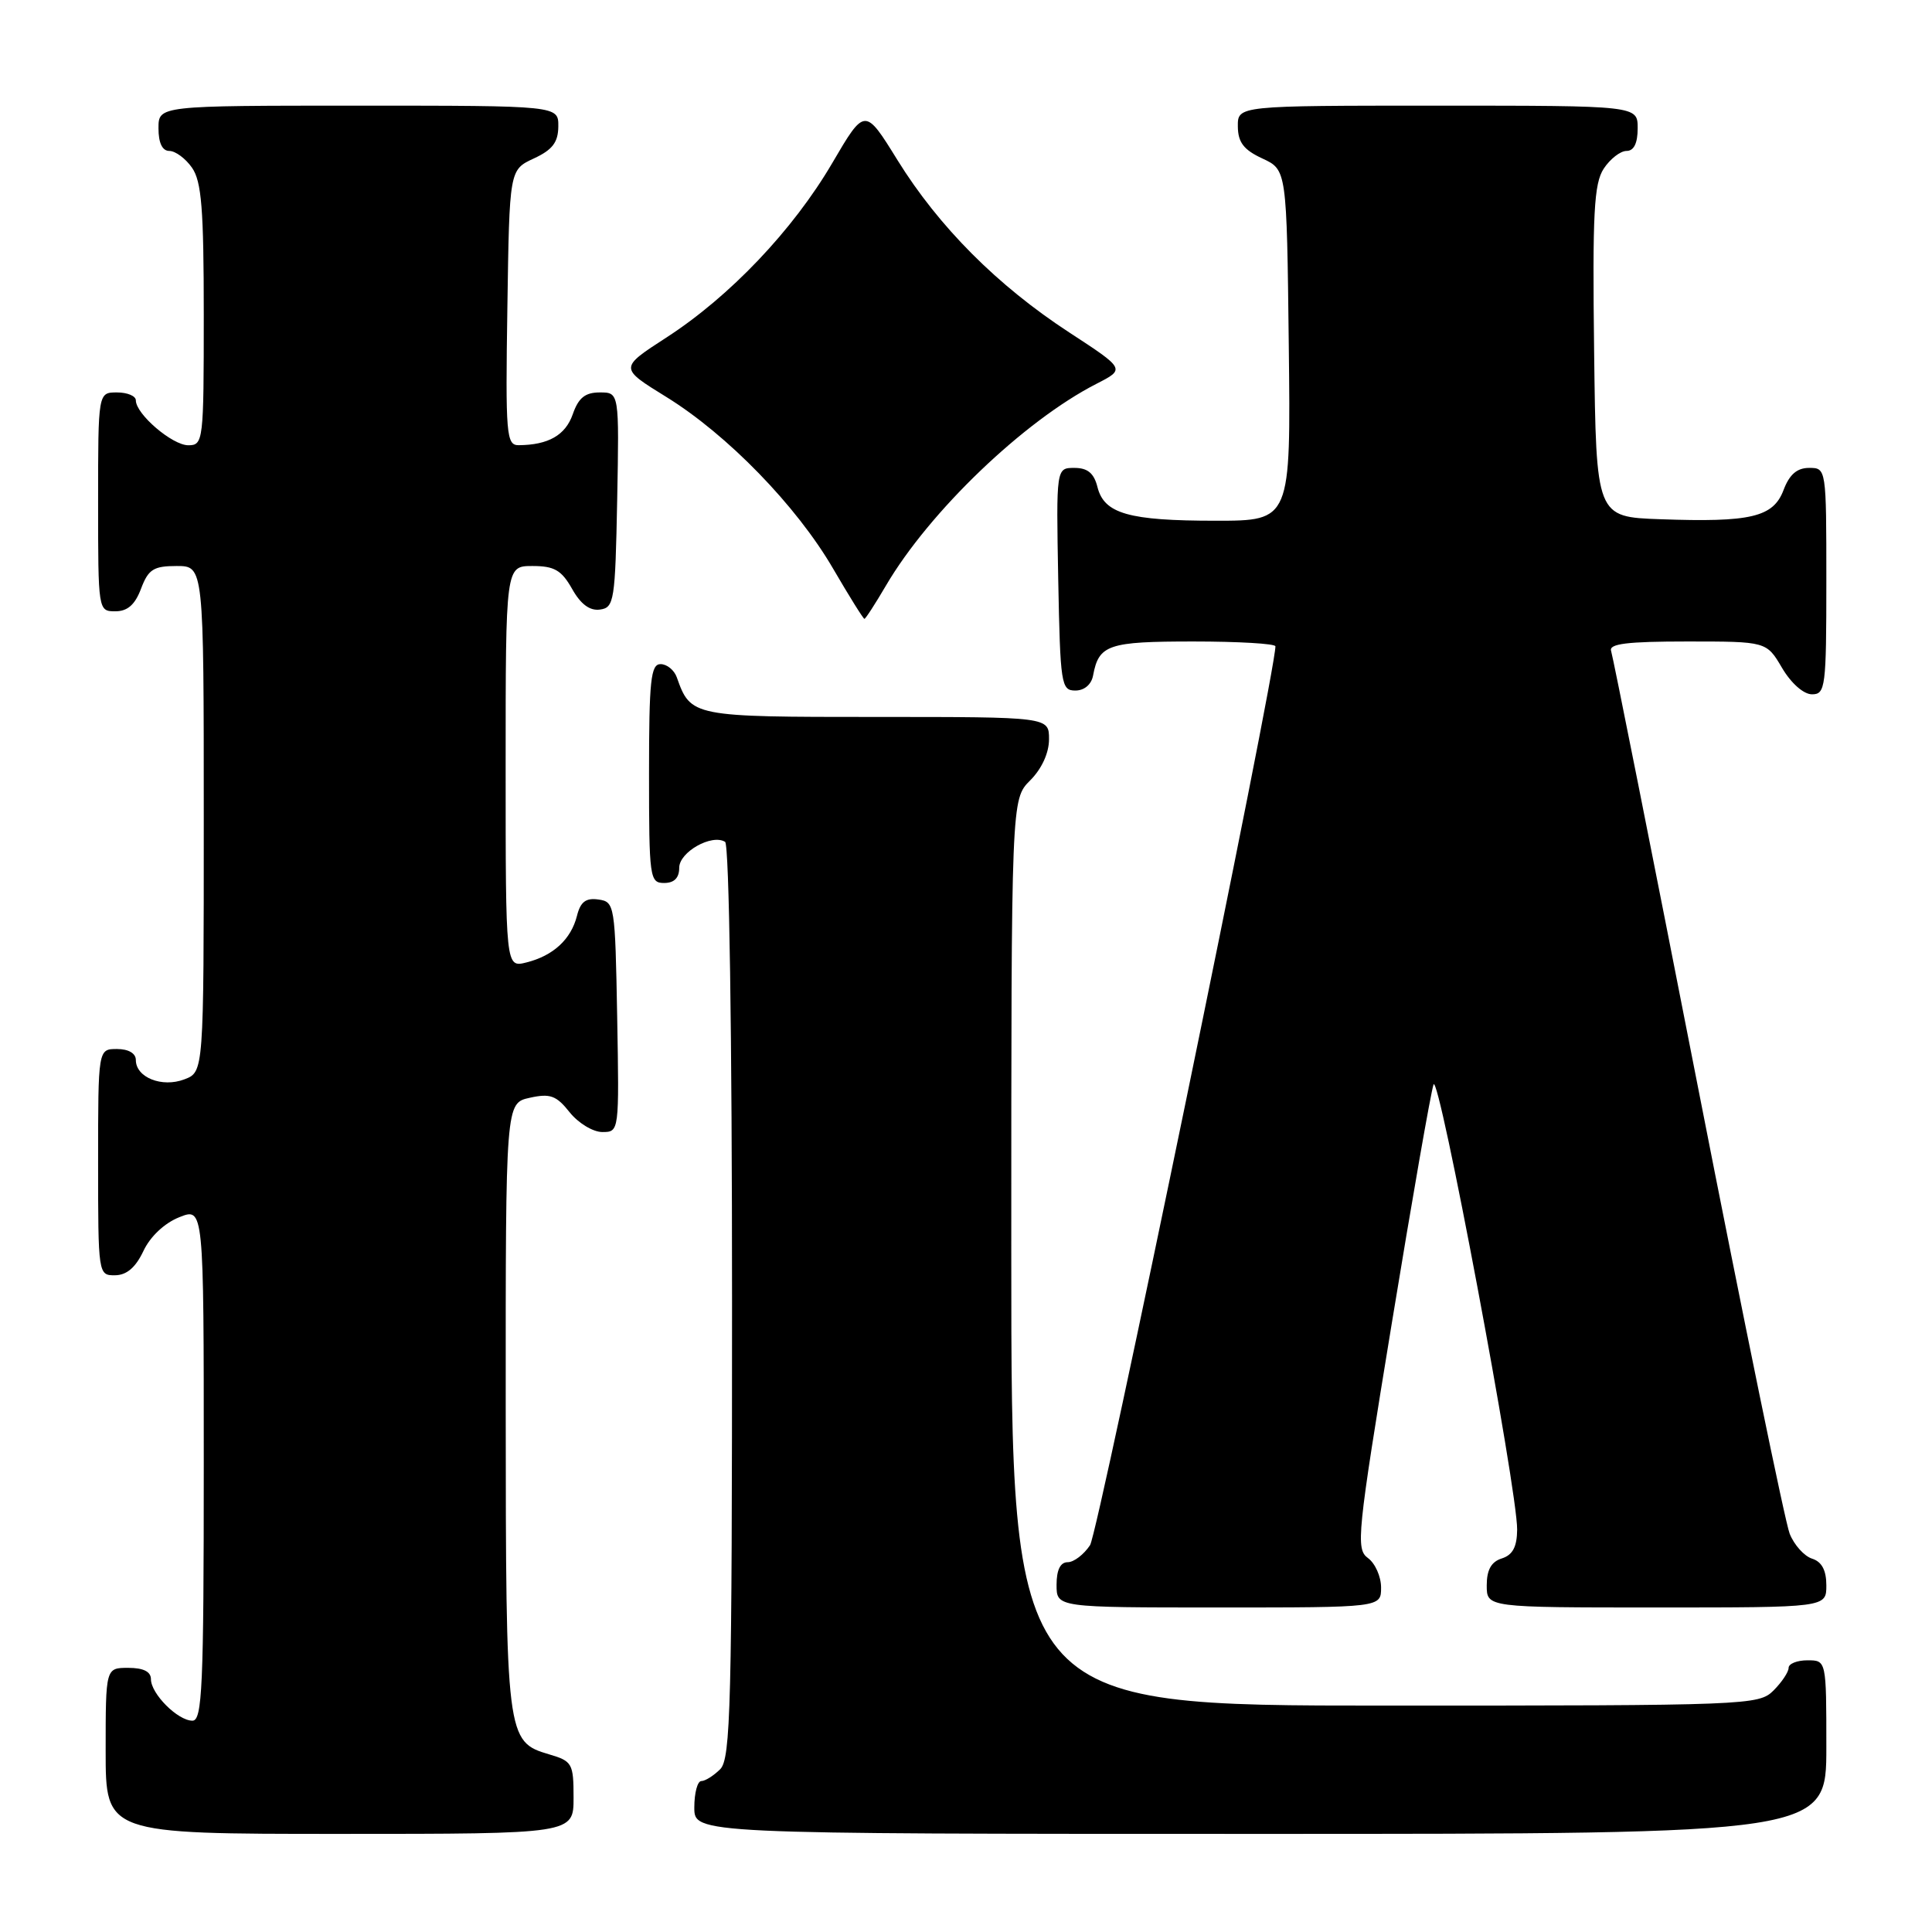 <?xml version="1.0" encoding="UTF-8" standalone="no"?>
<!DOCTYPE svg PUBLIC "-//W3C//DTD SVG 1.1//EN" "http://www.w3.org/Graphics/SVG/1.1/DTD/svg11.dtd" >
<svg xmlns="http://www.w3.org/2000/svg" xmlns:xlink="http://www.w3.org/1999/xlink" version="1.1" viewBox="0 0 256 256">
 <g >
 <path fill="currentColor"
d=" M 76.00 238.21 C 76.00 233.67 75.83 233.36 72.76 232.46 C 67.09 230.78 67.03 230.31 67.01 186.33 C 67.00 146.16 67.00 146.16 70.20 145.46 C 72.90 144.86 73.72 145.16 75.48 147.38 C 76.63 148.82 78.58 150.00 79.81 150.00 C 82.05 150.00 82.05 149.96 81.78 134.75 C 81.51 119.87 81.45 119.49 79.29 119.19 C 77.63 118.95 76.91 119.50 76.45 121.36 C 75.66 124.47 73.31 126.64 69.75 127.53 C 67.00 128.22 67.00 128.22 67.00 101.61 C 67.00 75.00 67.00 75.00 70.55 75.00 C 73.45 75.00 74.40 75.55 75.80 78.02 C 76.94 80.06 78.15 80.96 79.50 80.77 C 81.38 80.52 81.52 79.63 81.78 66.25 C 82.05 52.00 82.05 52.00 79.48 52.00 C 77.53 52.00 76.65 52.71 75.89 54.90 C 74.92 57.67 72.66 58.96 68.73 58.99 C 67.09 59.00 66.97 57.66 67.23 40.75 C 67.50 22.50 67.50 22.50 70.73 21.00 C 73.21 19.85 73.96 18.86 73.98 16.75 C 74.00 14.00 74.00 14.00 47.50 14.00 C 21.00 14.00 21.00 14.00 21.00 17.00 C 21.00 18.95 21.51 20.00 22.44 20.00 C 23.24 20.00 24.59 21.00 25.44 22.22 C 26.71 24.03 27.00 27.70 27.00 41.72 C 27.00 58.46 26.94 59.00 24.95 59.00 C 22.83 59.00 18.00 54.87 18.00 53.05 C 18.00 52.47 16.88 52.00 15.50 52.00 C 13.00 52.00 13.00 52.00 13.00 66.50 C 13.00 80.93 13.01 81.00 15.28 81.00 C 16.90 81.00 17.89 80.13 18.69 78.00 C 19.66 75.43 20.35 75.00 23.41 75.00 C 27.00 75.00 27.00 75.00 27.00 108.52 C 27.00 142.05 27.00 142.05 24.43 143.02 C 21.47 144.15 18.00 142.77 18.00 140.46 C 18.00 139.57 17.03 139.00 15.50 139.00 C 13.00 139.00 13.00 139.00 13.00 154.00 C 13.00 168.90 13.02 169.00 15.25 168.98 C 16.79 168.96 17.97 167.95 19.00 165.77 C 19.90 163.85 21.79 162.07 23.75 161.29 C 27.00 159.99 27.00 159.99 27.00 194.00 C 27.00 223.56 26.80 228.00 25.50 228.00 C 23.56 228.00 20.00 224.44 20.00 222.50 C 20.00 221.50 19.00 221.00 17.00 221.00 C 14.00 221.00 14.00 221.00 14.00 232.00 C 14.00 243.00 14.00 243.00 45.00 243.00 C 76.00 243.00 76.00 243.00 76.00 238.21 Z  M 242.00 231.50 C 242.00 220.00 242.00 220.00 239.50 220.00 C 238.12 220.00 237.00 220.45 237.00 221.00 C 237.00 221.55 236.10 222.90 235.00 224.00 C 233.05 225.95 231.67 226.00 183.50 226.00 C 134.00 226.00 134.00 226.00 134.00 165.95 C 134.00 105.91 134.00 105.91 136.50 103.41 C 138.04 101.87 139.00 99.77 139.00 97.95 C 139.00 95.00 139.00 95.00 116.15 95.00 C 91.70 95.00 91.53 94.97 89.68 89.75 C 89.34 88.79 88.37 88.00 87.53 88.00 C 86.23 88.00 86.00 90.15 86.00 102.50 C 86.00 116.33 86.09 117.00 88.00 117.00 C 89.34 117.00 90.00 116.33 90.00 114.98 C 90.00 112.90 94.32 110.46 96.08 111.55 C 96.62 111.88 97.00 137.01 97.00 172.49 C 97.00 226.04 96.82 233.03 95.43 234.43 C 94.56 235.29 93.44 236.00 92.93 236.00 C 92.42 236.00 92.00 237.57 92.00 239.50 C 92.00 243.00 92.00 243.00 167.00 243.00 C 242.00 243.00 242.00 243.00 242.00 231.50 Z  M 183.00 210.36 C 183.00 208.91 182.22 207.15 181.26 206.45 C 179.63 205.25 179.82 203.39 184.42 175.34 C 187.11 158.93 189.60 144.69 189.95 143.71 C 190.62 141.78 201.07 197.39 201.03 202.68 C 201.01 204.97 200.44 206.04 199.00 206.50 C 197.60 206.94 197.00 208.01 197.00 210.07 C 197.00 213.00 197.00 213.00 219.50 213.00 C 242.00 213.00 242.00 213.00 242.00 210.07 C 242.00 208.07 241.40 206.94 240.11 206.53 C 239.07 206.20 237.73 204.71 237.14 203.22 C 236.54 201.72 231.07 175.07 224.98 144.00 C 218.89 112.92 213.71 86.94 213.48 86.25 C 213.16 85.30 215.61 85.00 223.57 85.00 C 234.07 85.00 234.07 85.00 236.13 88.50 C 237.34 90.55 238.99 92.00 240.10 92.00 C 241.88 92.00 242.00 91.07 242.00 77.00 C 242.00 62.05 241.99 62.00 239.72 62.00 C 238.11 62.00 237.11 62.87 236.33 64.93 C 234.97 68.53 232.00 69.23 220.00 68.80 C 211.50 68.50 211.50 68.50 211.23 46.60 C 211.00 28.24 211.21 24.33 212.50 22.35 C 213.35 21.06 214.71 20.00 215.52 20.00 C 216.50 20.00 217.00 18.98 217.00 17.00 C 217.00 14.00 217.00 14.00 190.50 14.00 C 164.00 14.00 164.00 14.00 164.02 16.75 C 164.04 18.86 164.79 19.85 167.27 21.00 C 170.50 22.50 170.50 22.50 170.77 45.75 C 171.04 69.00 171.04 69.00 161.08 69.00 C 149.55 69.00 146.31 68.07 145.42 64.54 C 144.96 62.70 144.12 62.00 142.36 62.00 C 139.95 62.00 139.95 62.00 140.22 76.75 C 140.49 90.71 140.61 91.50 142.49 91.50 C 143.68 91.50 144.62 90.70 144.84 89.50 C 145.60 85.42 146.84 85.00 158.12 85.00 C 164.11 85.00 169.00 85.29 169.00 85.64 C 169.00 89.30 145.54 203.06 144.44 204.74 C 143.62 205.98 142.29 207.00 141.48 207.00 C 140.50 207.00 140.00 208.02 140.00 210.00 C 140.00 213.00 140.00 213.00 161.50 213.00 C 183.00 213.00 183.00 213.00 183.00 210.36 Z  M 117.39 77.60 C 123.14 67.79 135.69 55.76 145.30 50.85 C 149.11 48.90 149.11 48.90 141.68 44.05 C 132.16 37.84 124.40 30.05 118.93 21.23 C 114.60 14.23 114.60 14.23 110.27 21.62 C 105.08 30.48 96.69 39.31 88.26 44.75 C 82.07 48.76 82.07 48.76 88.26 52.58 C 96.38 57.59 105.54 67.02 110.38 75.33 C 112.52 79.00 114.39 82.00 114.54 82.00 C 114.69 82.00 115.97 80.02 117.39 77.60 Z "/>
</g>
</svg>